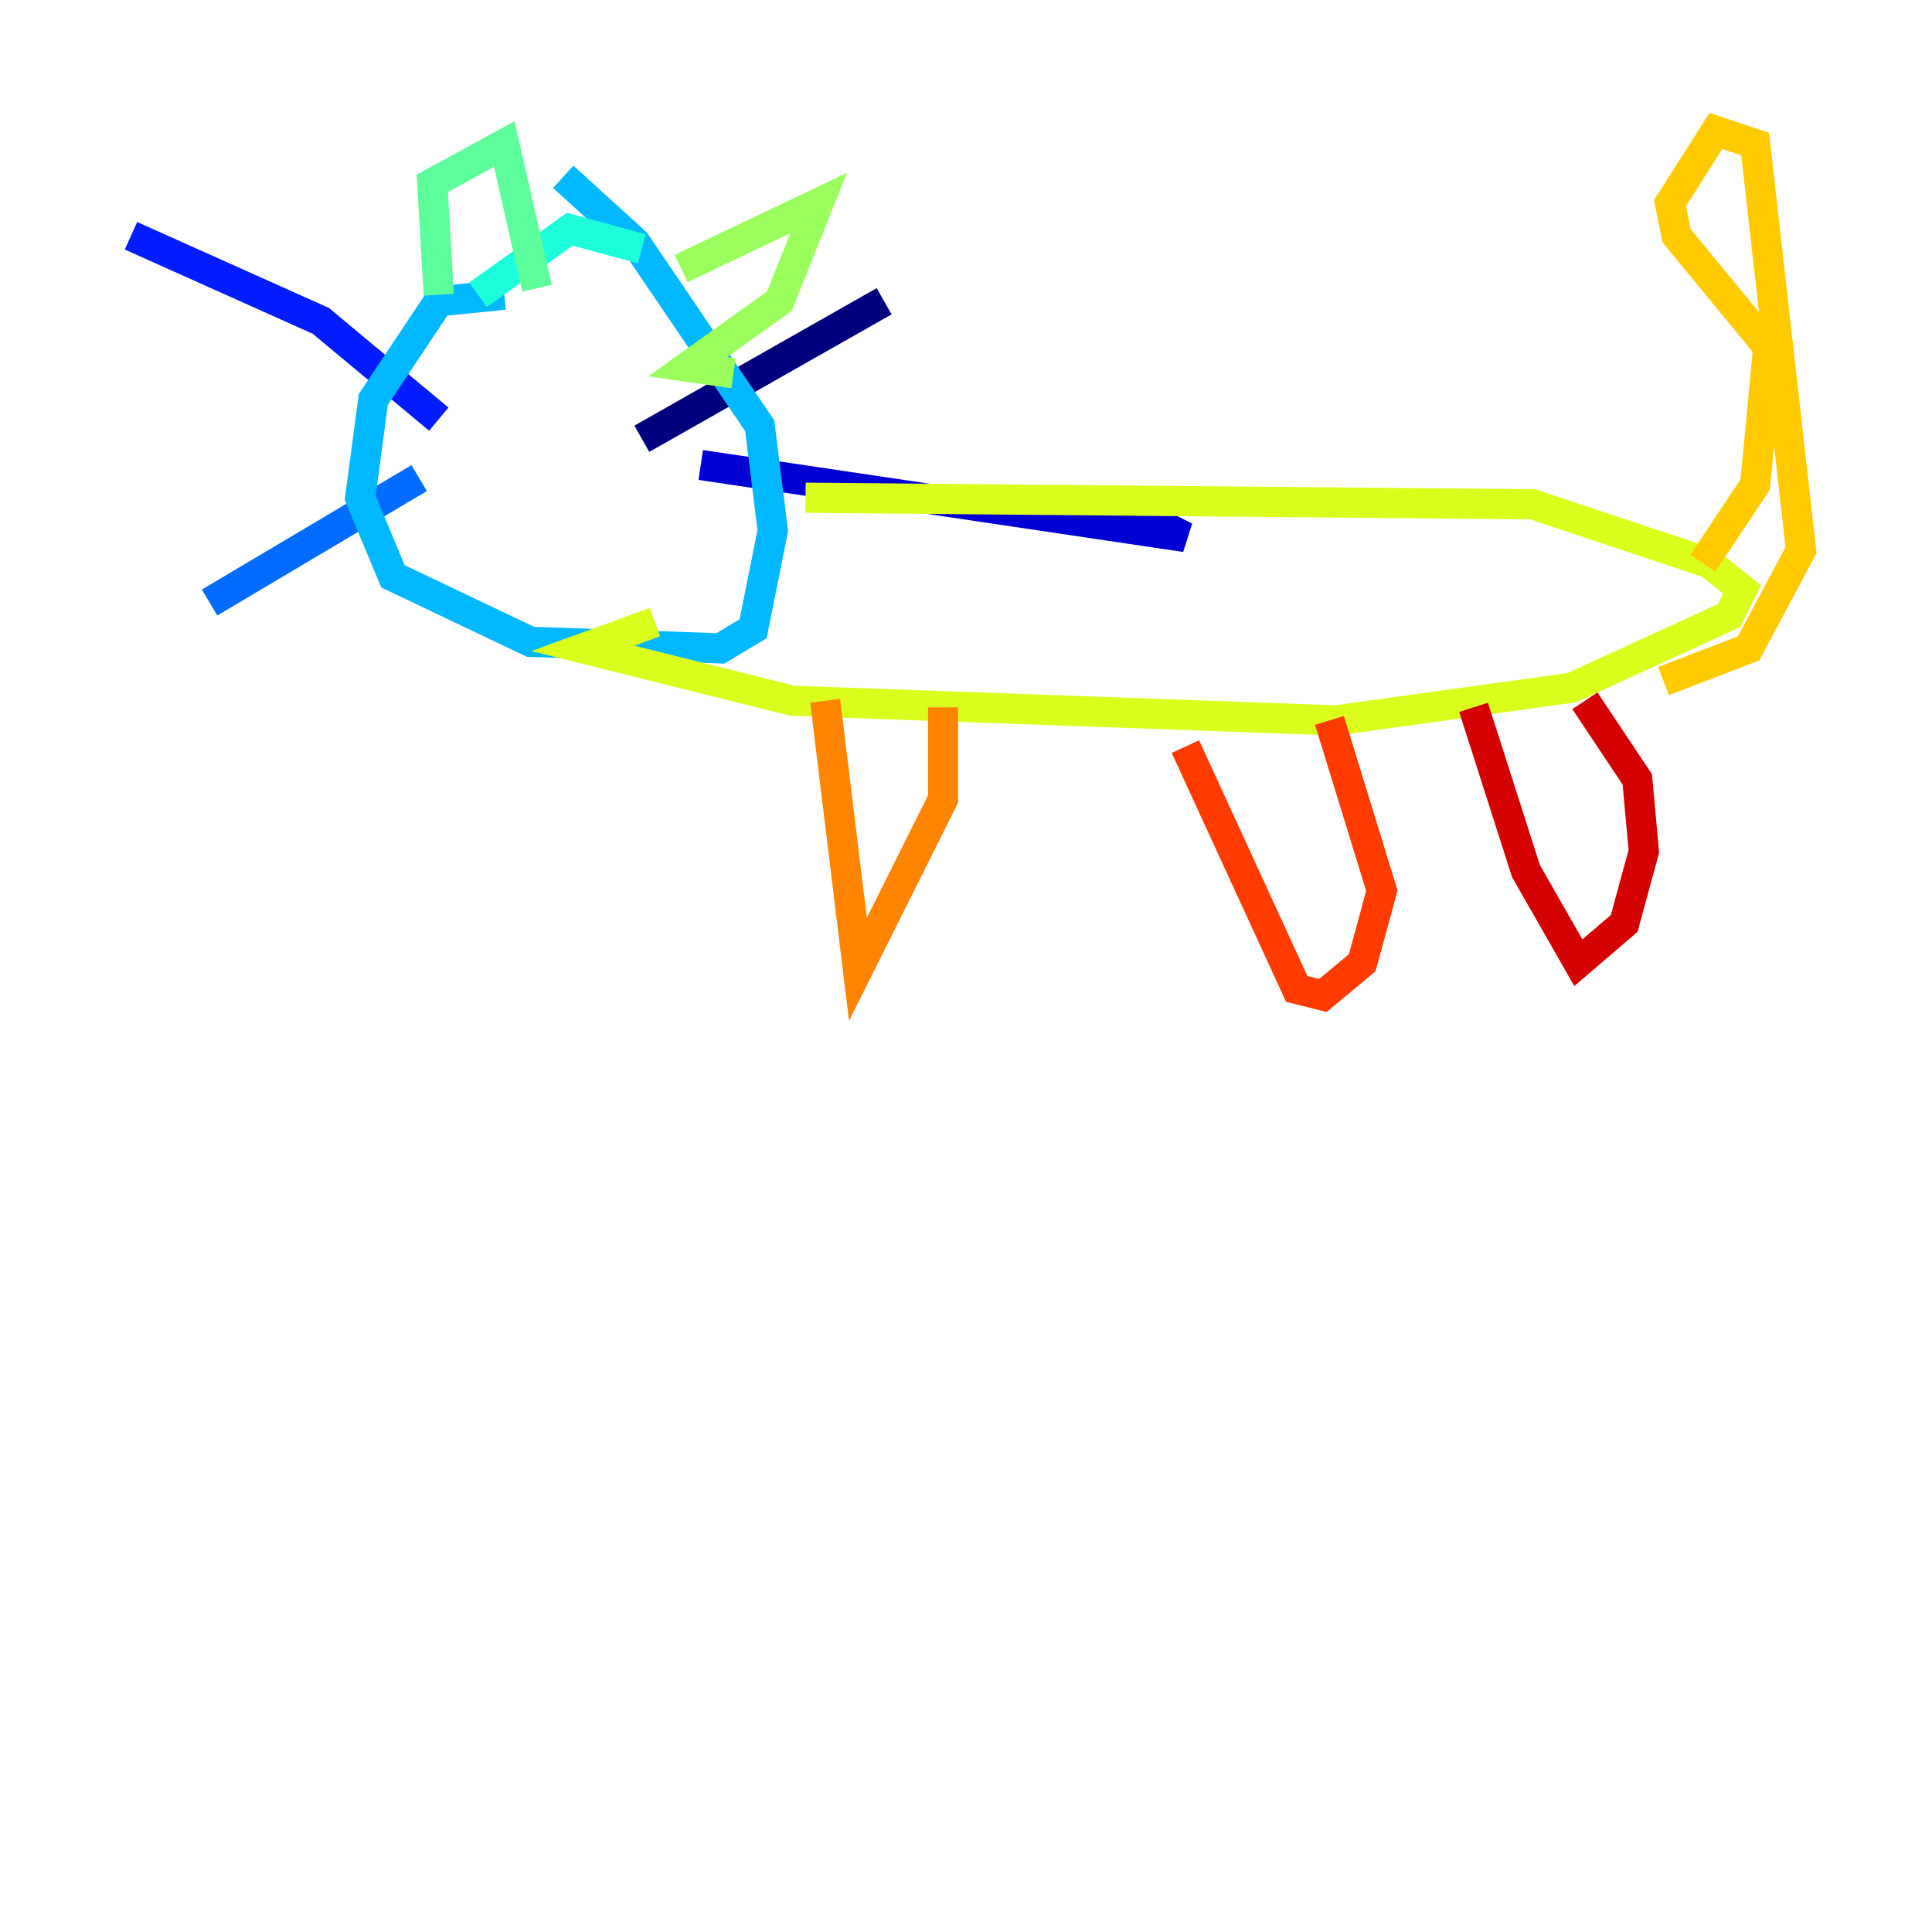 <?xml version="1.0" encoding="utf-8" ?>
<svg baseProfile="tiny" height="128" version="1.2" viewBox="0,0,128,128" width="128" xmlns="http://www.w3.org/2000/svg" xmlns:ev="http://www.w3.org/2001/xml-events" xmlns:xlink="http://www.w3.org/1999/xlink"><defs /><polyline fill="none" points="42.522,29.071 58.576,19.959" stroke="#00007f" stroke-width="2" /><polyline fill="none" points="46.427,30.807 78.536,35.58 75.064,33.844" stroke="#0000d5" stroke-width="2" /><polyline fill="none" points="29.071,27.77 21.261,21.261 8.678,15.62" stroke="#001cff" stroke-width="2" /><polyline fill="none" points="27.77,31.675 13.885,39.919" stroke="#006cff" stroke-width="2" /><polyline fill="none" points="33.41,19.525 29.071,19.959 24.732,26.468 23.864,32.976 26.034,38.183 35.146,42.522 47.729,42.956 49.898,41.654 51.2,35.146 50.332,28.203 42.088,16.054 37.315,11.715" stroke="#00b8ff" stroke-width="2" /><polyline fill="none" points="42.522,16.488 37.749,15.186 31.675,19.525" stroke="#1cffda" stroke-width="2" /><polyline fill="none" points="29.071,19.525 28.637,12.149 33.41,9.546 35.58,19.091" stroke="#5cff9a" stroke-width="2" /><polyline fill="none" points="45.125,17.79 54.237,13.451 51.634,19.959 45.559,24.298 48.597,24.732" stroke="#9aff5c" stroke-width="2" /><polyline fill="none" points="53.37,32.976 101.532,33.41 113.248,37.315 115.417,39.051 114.549,40.786 104.136,45.559 88.515,47.729 52.502,46.427 38.617,42.956 43.39,41.22" stroke="#daff1c" stroke-width="2" /><polyline fill="none" points="112.814,37.315 116.285,32.108 117.153,22.997 111.078,15.62 110.644,13.451 113.681,8.678 116.285,9.546 119.322,36.447 115.851,42.956 110.21,45.125" stroke="#ffcb00" stroke-width="2" /><polyline fill="none" points="54.671,46.427 56.841,64.217 62.481,52.936 62.481,46.861" stroke="#ff8500" stroke-width="2" /><polyline fill="none" points="78.536,49.464 85.912,65.519 87.647,65.953 90.251,63.783 91.552,59.01 88.081,47.729" stroke="#ff3b00" stroke-width="2" /><polyline fill="none" points="97.627,46.861 101.098,57.709 104.57,63.783 107.607,61.18 108.909,56.407 108.475,51.634 105.003,46.427" stroke="#d50000" stroke-width="2" /><polyline fill="none" points="63.783,47.729 63.783,47.729" stroke="#7f0000" stroke-width="2" /></svg>